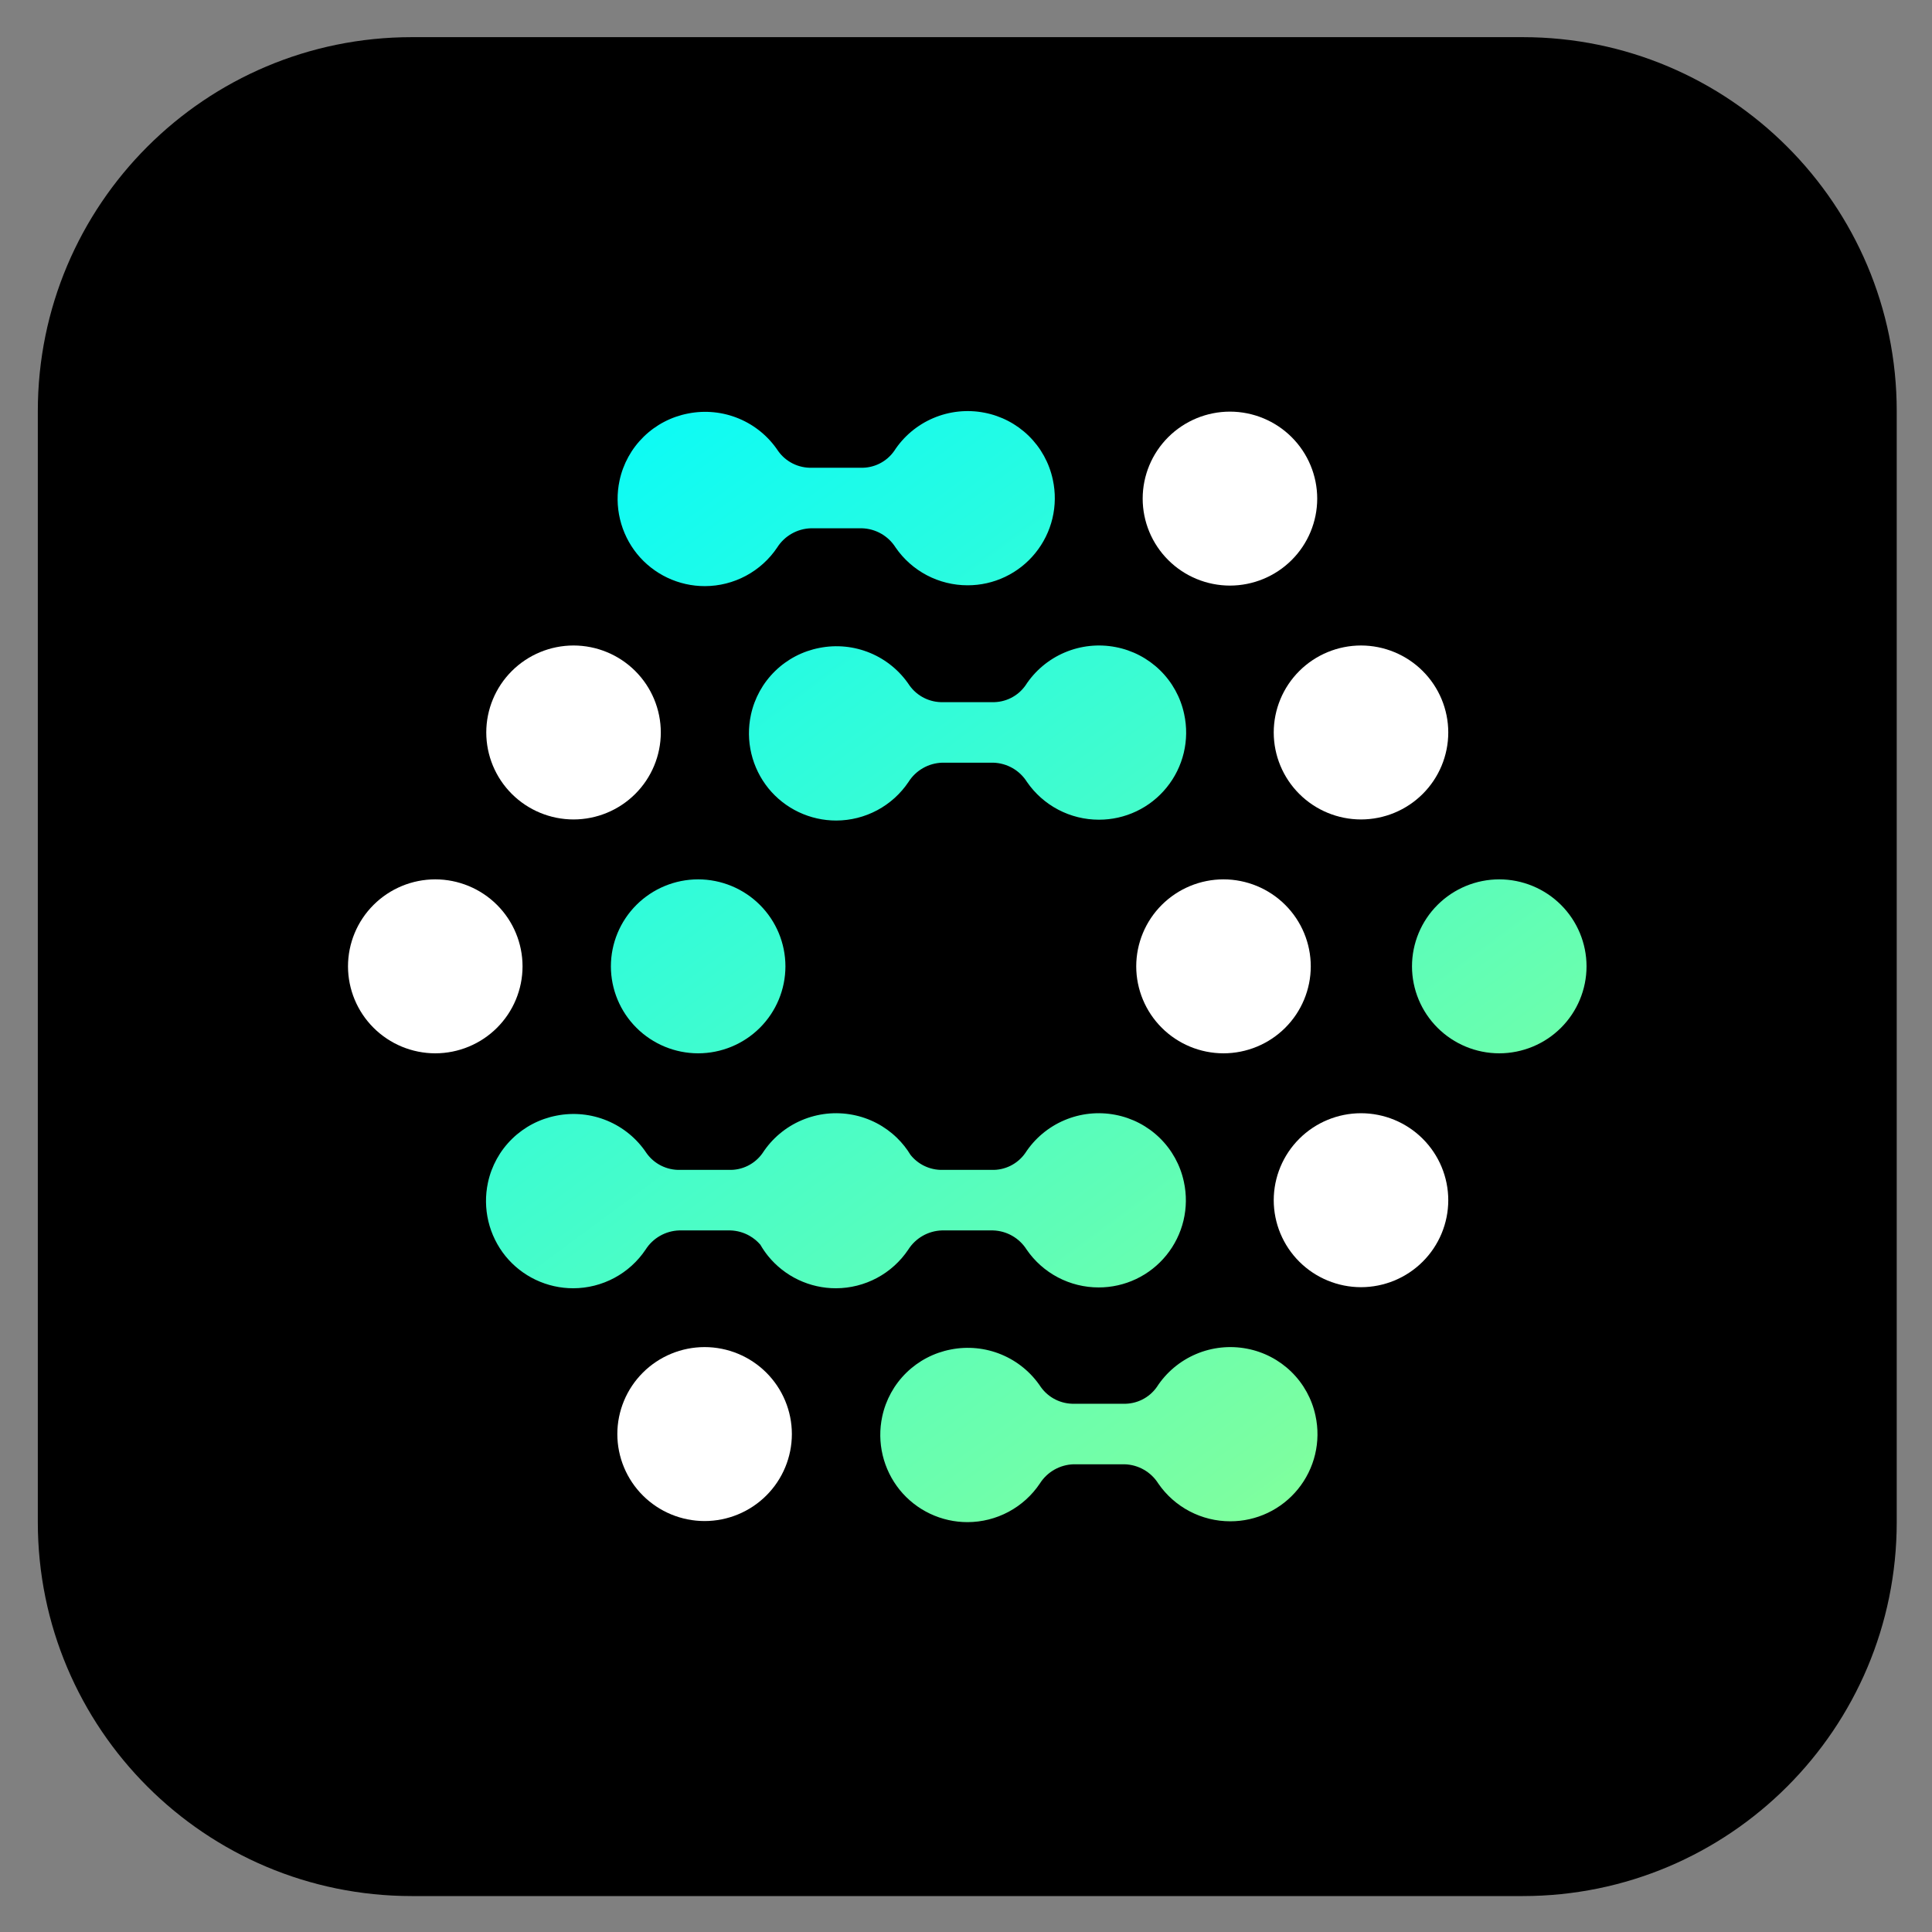 <svg xmlns="http://www.w3.org/2000/svg" role="img" viewBox="-9.24 -9.24 480.48 480.48"><rect x="-9.24" y="-9.24" width="480.48" height="480.48" fill="#808080" stroke="none"/><path d="M369.462 0H93.172C41.806 0 0.165 41.641 0.165 93.007V369.297C0.165 420.663 41.806 462.303 93.172 462.303H369.462C420.828 462.303 462.468 420.663 462.468 369.297V93.007C462.468 41.641 420.828 0 369.462 0Z"/><path fill="#fff" d="M274.938 114.762C274.943 120.497 277.232 125.996 281.301 130.052 285.37 134.108 290.887 136.388 296.642 136.394 302.396 136.388 307.914 134.108 311.983 130.052 316.052 125.996 318.34 120.497 318.346 114.762 318.34 109.026 316.052 103.527 311.983 99.471 307.914 95.415 302.396 93.135 296.642 93.129 290.887 93.135 285.37 95.415 281.301 99.471 277.232 103.527 274.943 109.026 274.938 114.762V114.762zM144.287 347.407C144.293 353.142 146.581 358.642 150.65 362.697 154.719 366.753 160.237 369.034 165.991 369.039 171.746 369.034 177.263 366.753 181.332 362.697 185.401 358.642 187.69 353.142 187.695 347.407 187.69 341.671 185.401 336.172 181.332 332.116 177.263 328.061 171.746 325.78 165.991 325.774 160.237 325.78 154.719 328.061 150.65 332.116 146.581 336.172 144.293 341.671 144.287 347.407V347.407zM273.335 231.084C273.341 236.82 275.629 242.319 279.699 246.375 283.768 250.43 289.285 252.711 295.04 252.717 300.794 252.711 306.312 250.43 310.381 246.375 314.45 242.319 316.738 236.82 316.744 231.084 316.738 225.349 314.45 219.85 310.381 215.794 306.312 211.738 300.794 209.457 295.04 209.452 289.285 209.457 283.768 211.738 279.699 215.794 275.629 219.85 273.341 225.349 273.335 231.084V231.084zM77.306 231.084C77.312 236.82 79.6 242.319 83.67 246.375 87.739 250.43 93.256 252.711 99.011 252.717 104.765 252.711 110.283 250.43 114.352 246.375 118.421 242.319 120.709 236.82 120.715 231.084 120.709 225.349 118.421 219.85 114.352 215.794 110.283 211.738 104.765 209.457 99.011 209.452 93.256 209.457 87.739 211.738 83.67 215.794 79.6 219.85 77.312 225.349 77.306 231.084V231.084z"/><path fill="url(#paint0_linear_1011_17367)" d="M184.052 126.909C184.948 125.495 186.178 124.321 187.635 123.49C189.091 122.659 190.73 122.196 192.408 122.141H205.129C206.808 122.192 208.448 122.653 209.905 123.485C211.362 124.316 212.591 125.492 213.485 126.909C215.476 129.811 218.147 132.184 221.267 133.824C224.387 135.464 227.86 136.321 231.387 136.32C234.615 136.326 237.803 135.611 240.716 134.227C243.63 132.843 246.195 130.827 248.224 128.325C250.28 125.799 251.74 122.845 252.496 119.68C253.252 116.516 253.284 113.223 252.59 110.045C251.711 105.904 249.624 102.114 246.591 99.15C243.559 96.187 239.716 94.183 235.544 93.388C231.28 92.568 226.867 93.037 222.873 94.737C218.878 96.436 215.485 99.287 213.13 102.924C212.194 104.255 210.94 105.333 209.481 106.06C208.022 106.787 206.404 107.14 204.774 107.088H192.637C191.009 107.131 189.394 106.774 187.937 106.048C186.48 105.321 185.224 104.249 184.282 102.924C181.902 99.327 178.501 96.518 174.512 94.857C170.523 93.195 166.128 92.757 161.888 93.597C157.719 94.396 153.878 96.402 150.847 99.365C147.815 102.327 145.727 106.114 144.842 110.253C144.159 113.432 144.196 116.722 144.952 119.885C145.707 123.047 147.161 126.002 149.208 128.533C151.243 131.033 153.813 133.048 156.729 134.432C159.646 135.815 162.836 136.531 166.066 136.528C169.626 136.52 173.129 135.638 176.265 133.96C179.402 132.282 182.076 129.861 184.052 126.909Z"/><path fill="url(#paint1_linear_1011_17367)" d="M216.716 185.205C217.612 183.79 218.842 182.616 220.299 181.785C221.755 180.954 223.394 180.491 225.071 180.437H237.793C239.471 180.488 241.111 180.949 242.569 181.78C244.026 182.612 245.255 183.788 246.149 185.205C248.14 188.106 250.811 190.48 253.931 192.12C257.05 193.76 260.524 194.616 264.051 194.616C267.279 194.621 270.466 193.906 273.38 192.523C276.294 191.139 278.859 189.122 280.888 186.621C282.944 184.095 284.404 181.14 285.16 177.976C285.916 174.812 285.948 171.519 285.254 168.34C284.375 164.199 282.288 160.409 279.255 157.446C276.223 154.483 272.38 152.478 268.208 151.684C263.944 150.863 259.531 151.333 255.537 153.032C251.542 154.731 248.149 157.583 245.794 161.22C244.858 162.551 243.604 163.629 242.145 164.356C240.686 165.083 239.068 165.436 237.438 165.384H225.301C223.672 165.427 222.058 165.069 220.601 164.343C219.144 163.617 217.888 162.544 216.945 161.22C214.566 157.623 211.164 154.814 207.176 153.152C203.187 151.491 198.792 151.052 194.552 151.892C190.383 152.691 186.542 154.698 183.511 157.66C180.479 160.622 178.39 164.41 177.506 168.548C176.823 171.727 176.86 175.018 177.616 178.181C178.371 181.343 179.825 184.298 181.872 186.829C183.907 189.329 186.477 191.344 189.393 192.727C192.31 194.11 195.5 194.827 198.73 194.824C202.29 194.815 205.793 193.933 208.929 192.256C212.066 190.578 214.74 188.156 216.716 185.205Z"/><path fill="url(#paint2_linear_1011_17367)" d="M154.903 298.108C153.446 298.939 152.216 300.113 151.32 301.527C149.345 304.479 146.67 306.901 143.534 308.578C140.397 310.256 136.894 311.138 133.334 311.146C130.104 311.149 126.914 310.433 123.998 309.05C121.081 307.667 118.511 305.651 116.476 303.151C114.429 300.62 112.975 297.666 112.22 294.503C111.465 291.341 111.427 288.05 112.11 284.871C112.995 280.732 115.083 276.945 118.115 273.983C121.147 271.02 124.987 269.014 129.156 268.215C133.396 267.375 137.791 267.814 141.78 269.475C145.769 271.137 149.17 273.945 151.55 277.542C152.492 278.867 153.748 279.94 155.205 280.666C156.662 281.392 158.277 281.749 159.905 281.706H172.042C173.673 281.759 175.29 281.405 176.749 280.678C178.208 279.951 179.462 278.874 180.398 277.542C182.753 273.905 186.146 271.054 190.141 269.355C194.135 267.655 198.548 267.186 202.813 268.007C206.984 268.801 210.827 270.805 213.86 273.769C215.157 275.036 216.281 276.455 217.211 277.988C218.108 279.108 219.24 280.023 220.531 280.666C221.988 281.392 223.602 281.749 225.231 281.706H237.368C238.998 281.759 240.616 281.405 242.075 280.678C243.533 279.951 244.788 278.874 245.724 277.542C248.079 273.905 251.472 271.054 255.466 269.355C259.461 267.655 263.874 267.186 268.138 268.007C272.31 268.801 276.153 270.805 279.185 273.769C282.218 276.732 284.305 280.522 285.184 284.663C285.878 287.841 285.846 291.134 285.09 294.299C284.334 297.463 282.874 300.417 280.818 302.943C278.789 305.445 276.224 307.462 273.31 308.845C270.396 310.229 267.209 310.944 263.981 310.938C260.454 310.939 256.98 310.082 253.861 308.442C250.741 306.803 248.07 304.429 246.079 301.527C245.185 300.111 243.956 298.935 242.498 298.103C241.041 297.272 239.401 296.81 237.723 296.76H225.001C223.324 296.814 221.685 297.277 220.229 298.108C218.772 298.939 217.542 300.113 216.646 301.527C214.67 304.479 211.996 306.901 208.859 308.578C205.722 310.256 202.219 311.138 198.66 311.146C195.43 311.149 192.24 310.433 189.323 309.05C186.407 307.667 183.837 305.651 181.802 303.151C181.077 302.255 180.427 301.306 179.855 300.313C179.097 299.432 178.19 298.684 177.173 298.103C175.716 297.272 174.076 296.81 172.397 296.76H159.676C157.998 296.814 156.36 297.277 154.903 298.108Z"/><path fill="url(#paint3_linear_1011_17367)" d="M252.96 356.27C251.504 357.101 250.274 358.275 249.377 359.689C247.402 362.641 244.728 365.062 241.591 366.74C238.454 368.418 234.951 369.3 231.391 369.308C228.161 369.311 224.972 368.595 222.055 367.212C219.138 365.828 216.569 363.813 214.534 361.313C212.487 358.782 211.033 355.827 210.277 352.665C209.522 349.502 209.484 346.212 210.168 343.033C211.052 338.894 213.141 335.107 216.172 332.145C219.204 329.182 223.044 327.176 227.213 326.377C231.454 325.537 235.849 325.975 239.837 327.637C243.826 329.298 247.227 332.107 249.607 335.704C250.55 337.029 251.805 338.101 253.262 338.828C254.72 339.554 256.334 339.911 257.963 339.868H270.1C271.73 339.92 273.347 339.567 274.806 338.84C276.265 338.113 277.519 337.035 278.455 335.704C280.811 332.067 284.204 329.216 288.198 327.517C292.192 325.817 296.606 325.348 300.87 326.168C305.041 326.963 308.884 328.967 311.917 331.93C314.949 334.894 317.036 338.684 317.916 342.825C318.609 346.003 318.577 349.296 317.821 352.46C317.066 355.625 315.606 358.579 313.55 361.105C311.521 363.607 308.955 365.623 306.042 367.007C303.128 368.391 299.94 369.106 296.713 369.1C293.186 369.101 289.712 368.244 286.592 366.604C283.473 364.964 280.802 362.591 278.811 359.689C277.917 358.272 276.687 357.096 275.23 356.265C273.773 355.433 272.133 354.972 270.455 354.921H257.733C256.056 354.976 254.417 355.439 252.96 356.27Z"/><path fill="url(#paint4_linear_1011_17367)" d="M341.917 231.084C341.922 236.82 344.211 242.319 348.28 246.375C352.349 250.43 357.866 252.711 363.621 252.717C369.375 252.711 374.893 250.43 378.962 246.375C383.031 242.319 385.32 236.82 385.325 231.084C385.32 225.349 383.031 219.85 378.962 215.794C374.893 211.738 369.375 209.457 363.621 209.452C357.866 209.457 352.349 211.738 348.28 215.794C344.211 219.85 341.922 225.349 341.917 231.084Z"/><path fill="url(#paint5_linear_1011_17367)" d="M149.048 246.375C144.979 242.319 142.691 236.82 142.685 231.084C142.691 225.349 144.979 219.85 149.048 215.794C153.117 211.738 158.635 209.457 164.389 209.452C170.144 209.457 175.661 211.738 179.73 215.794C183.799 219.85 186.088 225.349 186.093 231.084C186.088 236.82 183.799 242.319 179.73 246.375C175.661 250.43 170.144 252.711 164.389 252.717C158.635 252.711 153.117 250.43 149.048 246.375Z"/><path fill="#fff" d="M307.531 172.923C307.537 178.658 309.825 184.158 313.894 188.213 317.963 192.269 323.481 194.55 329.235 194.555 334.99 194.55 340.507 192.269 344.576 188.213 348.645 184.158 350.934 178.658 350.939 172.923 350.934 167.187 348.645 161.688 344.576 157.633 340.507 153.577 334.99 151.296 329.235 151.29 323.481 151.296 317.963 153.577 313.894 157.633 309.825 161.688 307.537 167.187 307.531 172.923V172.923zM111.692 172.923C111.698 178.658 113.986 184.158 118.055 188.213 122.124 192.269 127.642 194.55 133.396 194.555 139.151 194.55 144.668 192.269 148.737 188.213 152.807 184.158 155.095 178.658 155.101 172.923 155.095 167.187 152.807 161.688 148.737 157.633 144.668 153.577 139.151 151.296 133.396 151.29 127.642 151.296 122.124 153.577 118.055 157.633 113.986 161.688 111.698 167.187 111.692 172.923V172.923zM307.531 289.246C307.537 294.981 309.825 300.48 313.894 304.536 317.963 308.592 323.481 310.872 329.235 310.878 334.99 310.872 340.507 308.592 344.576 304.536 348.645 300.48 350.934 294.981 350.939 289.246 350.934 283.51 348.645 278.011 344.576 273.955 340.507 269.899 334.99 267.619 329.235 267.613 323.481 267.619 317.963 269.899 313.894 273.955 309.825 278.011 307.537 283.51 307.531 289.246V289.246z"/><defs><linearGradient id="paint0_linear_1011_17367" x1="111.624" x2="335.625" y1="80.764" y2="384.799" gradientUnits="userSpaceOnUse"><stop stop-color="#00FAFF"/><stop offset="1" stop-color="#8BFF95"/></linearGradient><linearGradient id="paint1_linear_1011_17367" x1="111.624" x2="335.625" y1="80.764" y2="384.799" gradientUnits="userSpaceOnUse"><stop stop-color="#00FAFF"/><stop offset="1" stop-color="#8BFF95"/></linearGradient><linearGradient id="paint2_linear_1011_17367" x1="111.624" x2="335.625" y1="80.764" y2="384.799" gradientUnits="userSpaceOnUse"><stop stop-color="#00FAFF"/><stop offset="1" stop-color="#8BFF95"/></linearGradient><linearGradient id="paint3_linear_1011_17367" x1="111.624" x2="335.625" y1="80.764" y2="384.799" gradientUnits="userSpaceOnUse"><stop stop-color="#00FAFF"/><stop offset="1" stop-color="#8BFF95"/></linearGradient><linearGradient id="paint4_linear_1011_17367" x1="111.624" x2="335.625" y1="80.764" y2="384.799" gradientUnits="userSpaceOnUse"><stop stop-color="#00FAFF"/><stop offset="1" stop-color="#8BFF95"/></linearGradient><linearGradient id="paint5_linear_1011_17367" x1="111.624" x2="335.625" y1="80.764" y2="384.799" gradientUnits="userSpaceOnUse"><stop stop-color="#00FAFF"/><stop offset="1" stop-color="#8BFF95"/></linearGradient></defs></svg>